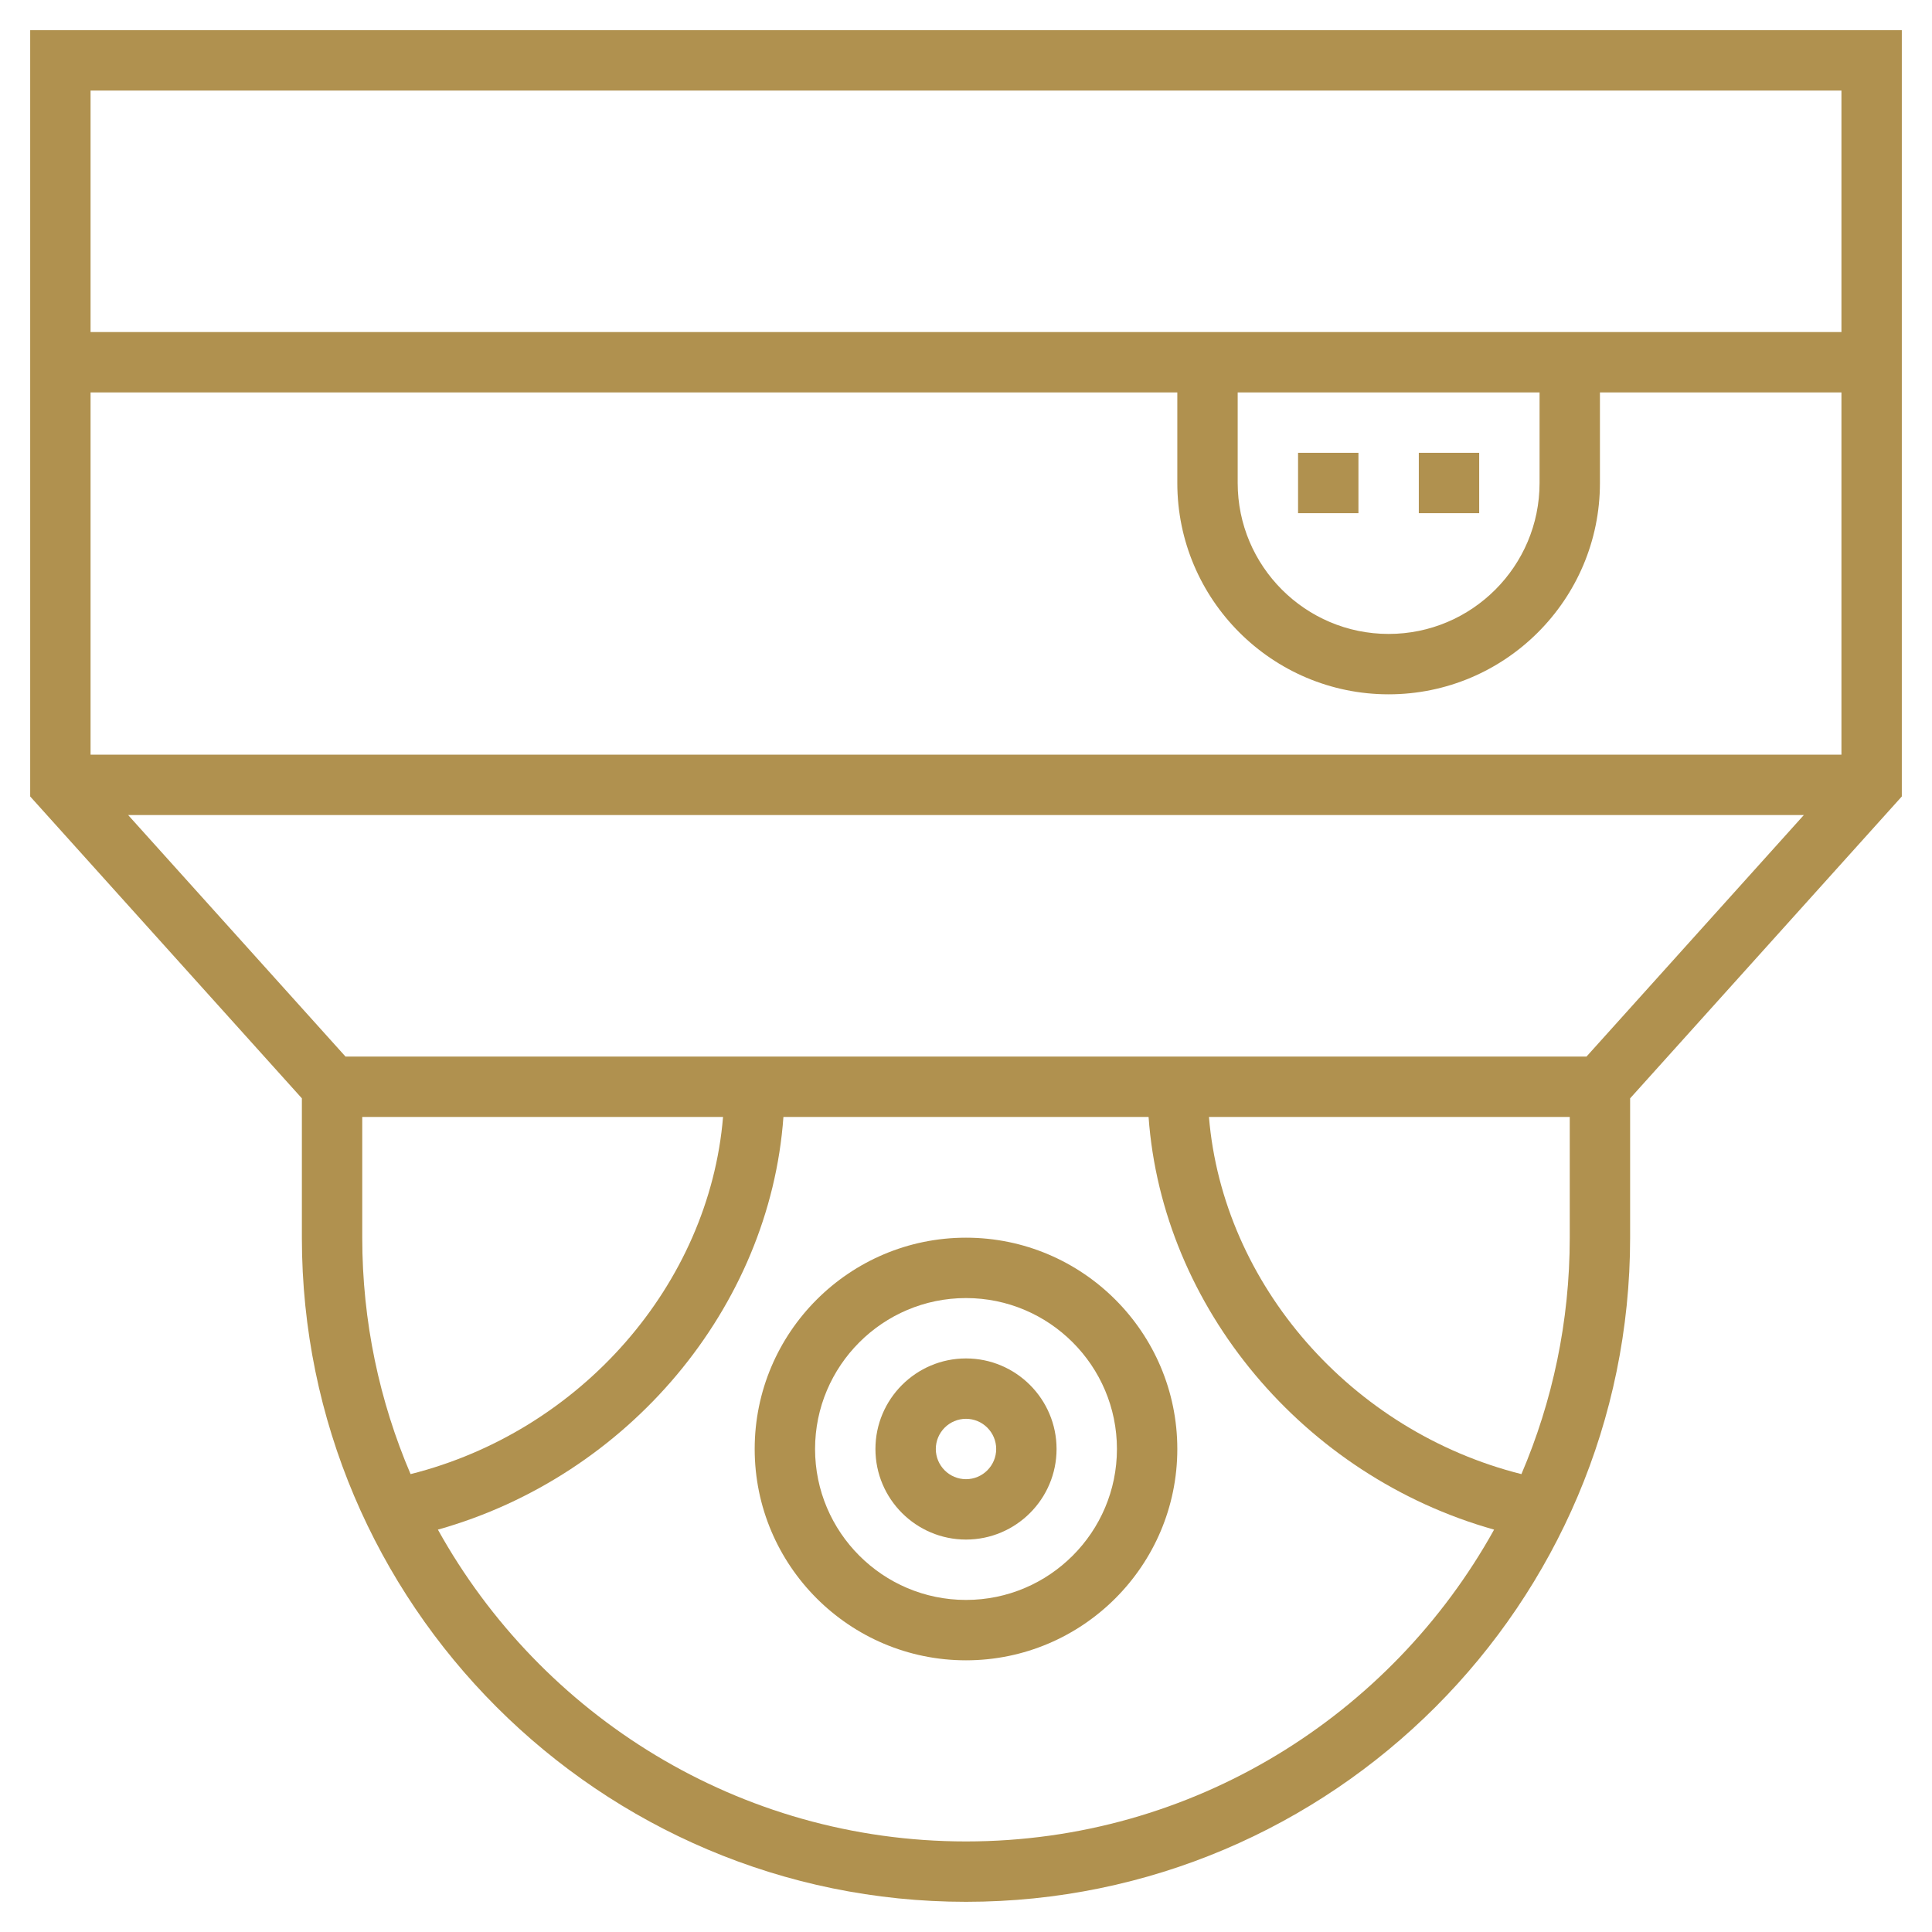 <?xml version="1.0"?>
<svg xmlns="http://www.w3.org/2000/svg" id="_x33_0" enable-background="new 0 0 64 64" height="512px" viewBox="0 0 64 64" width="512px"><g><path d="m32 45c-1.654 0-3 1.346-3 3s1.346 3 3 3 3-1.346 3-3-1.346-3-3-3zm0 4c-.551 0-1-.449-1-1s.449-1 1-1 1 .449 1 1-.449 1-1 1z" data-original="#000000" class="active-path" data-old_color="#000000" fill="#B0914F"/><path d="m32 41c-3.86 0-7 3.14-7 7s3.14 7 7 7 7-3.14 7-7-3.14-7-7-7zm0 12c-2.757 0-5-2.243-5-5s2.243-5 5-5 5 2.243 5 5-2.243 5-5 5z" data-original="#000000" class="active-path" data-old_color="#000000" fill="#B0914F"/><path d="m43 15h2v2h-2z" data-original="#000000" class="active-path" data-old_color="#000000" fill="#B0914F"/><path d="m47 15h2v2h-2z" data-original="#000000" class="active-path" data-old_color="#000000" fill="#B0914F"/><path d="m1 1v25.384l9 10v4.616c0 12.131 9.869 22 22 22s22-9.869 22-22v-4.616l9-10v-25.384zm60 2v8h-58v-8zm-58 22v-12h36v3c0 3.86 3.14 7 7 7s7-3.14 7-7v-3h8v12zm38-12h10v3c0 2.757-2.243 5-5 5s-5-2.243-5-5zm-29 24h11.952c-.461 5.547-4.709 10.414-10.351 11.832-1.029-2.407-1.601-5.053-1.601-7.832zm20 24c-7.521 0-14.079-4.177-17.494-10.329 6.307-1.772 10.993-7.356 11.446-13.671h12.096c.454 6.315 5.139 11.899 11.446 13.671-3.415 6.152-9.973 10.329-17.494 10.329zm18.399-12.168c-5.642-1.418-9.89-6.285-10.351-11.832h11.952v4c0 2.779-.572 5.425-1.601 7.832zm2.156-13.832h-41.11l-7.2-8h55.509z" data-original="#000000" class="active-path" data-old_color="#000000" fill="#B0914F"/></g> </svg>
